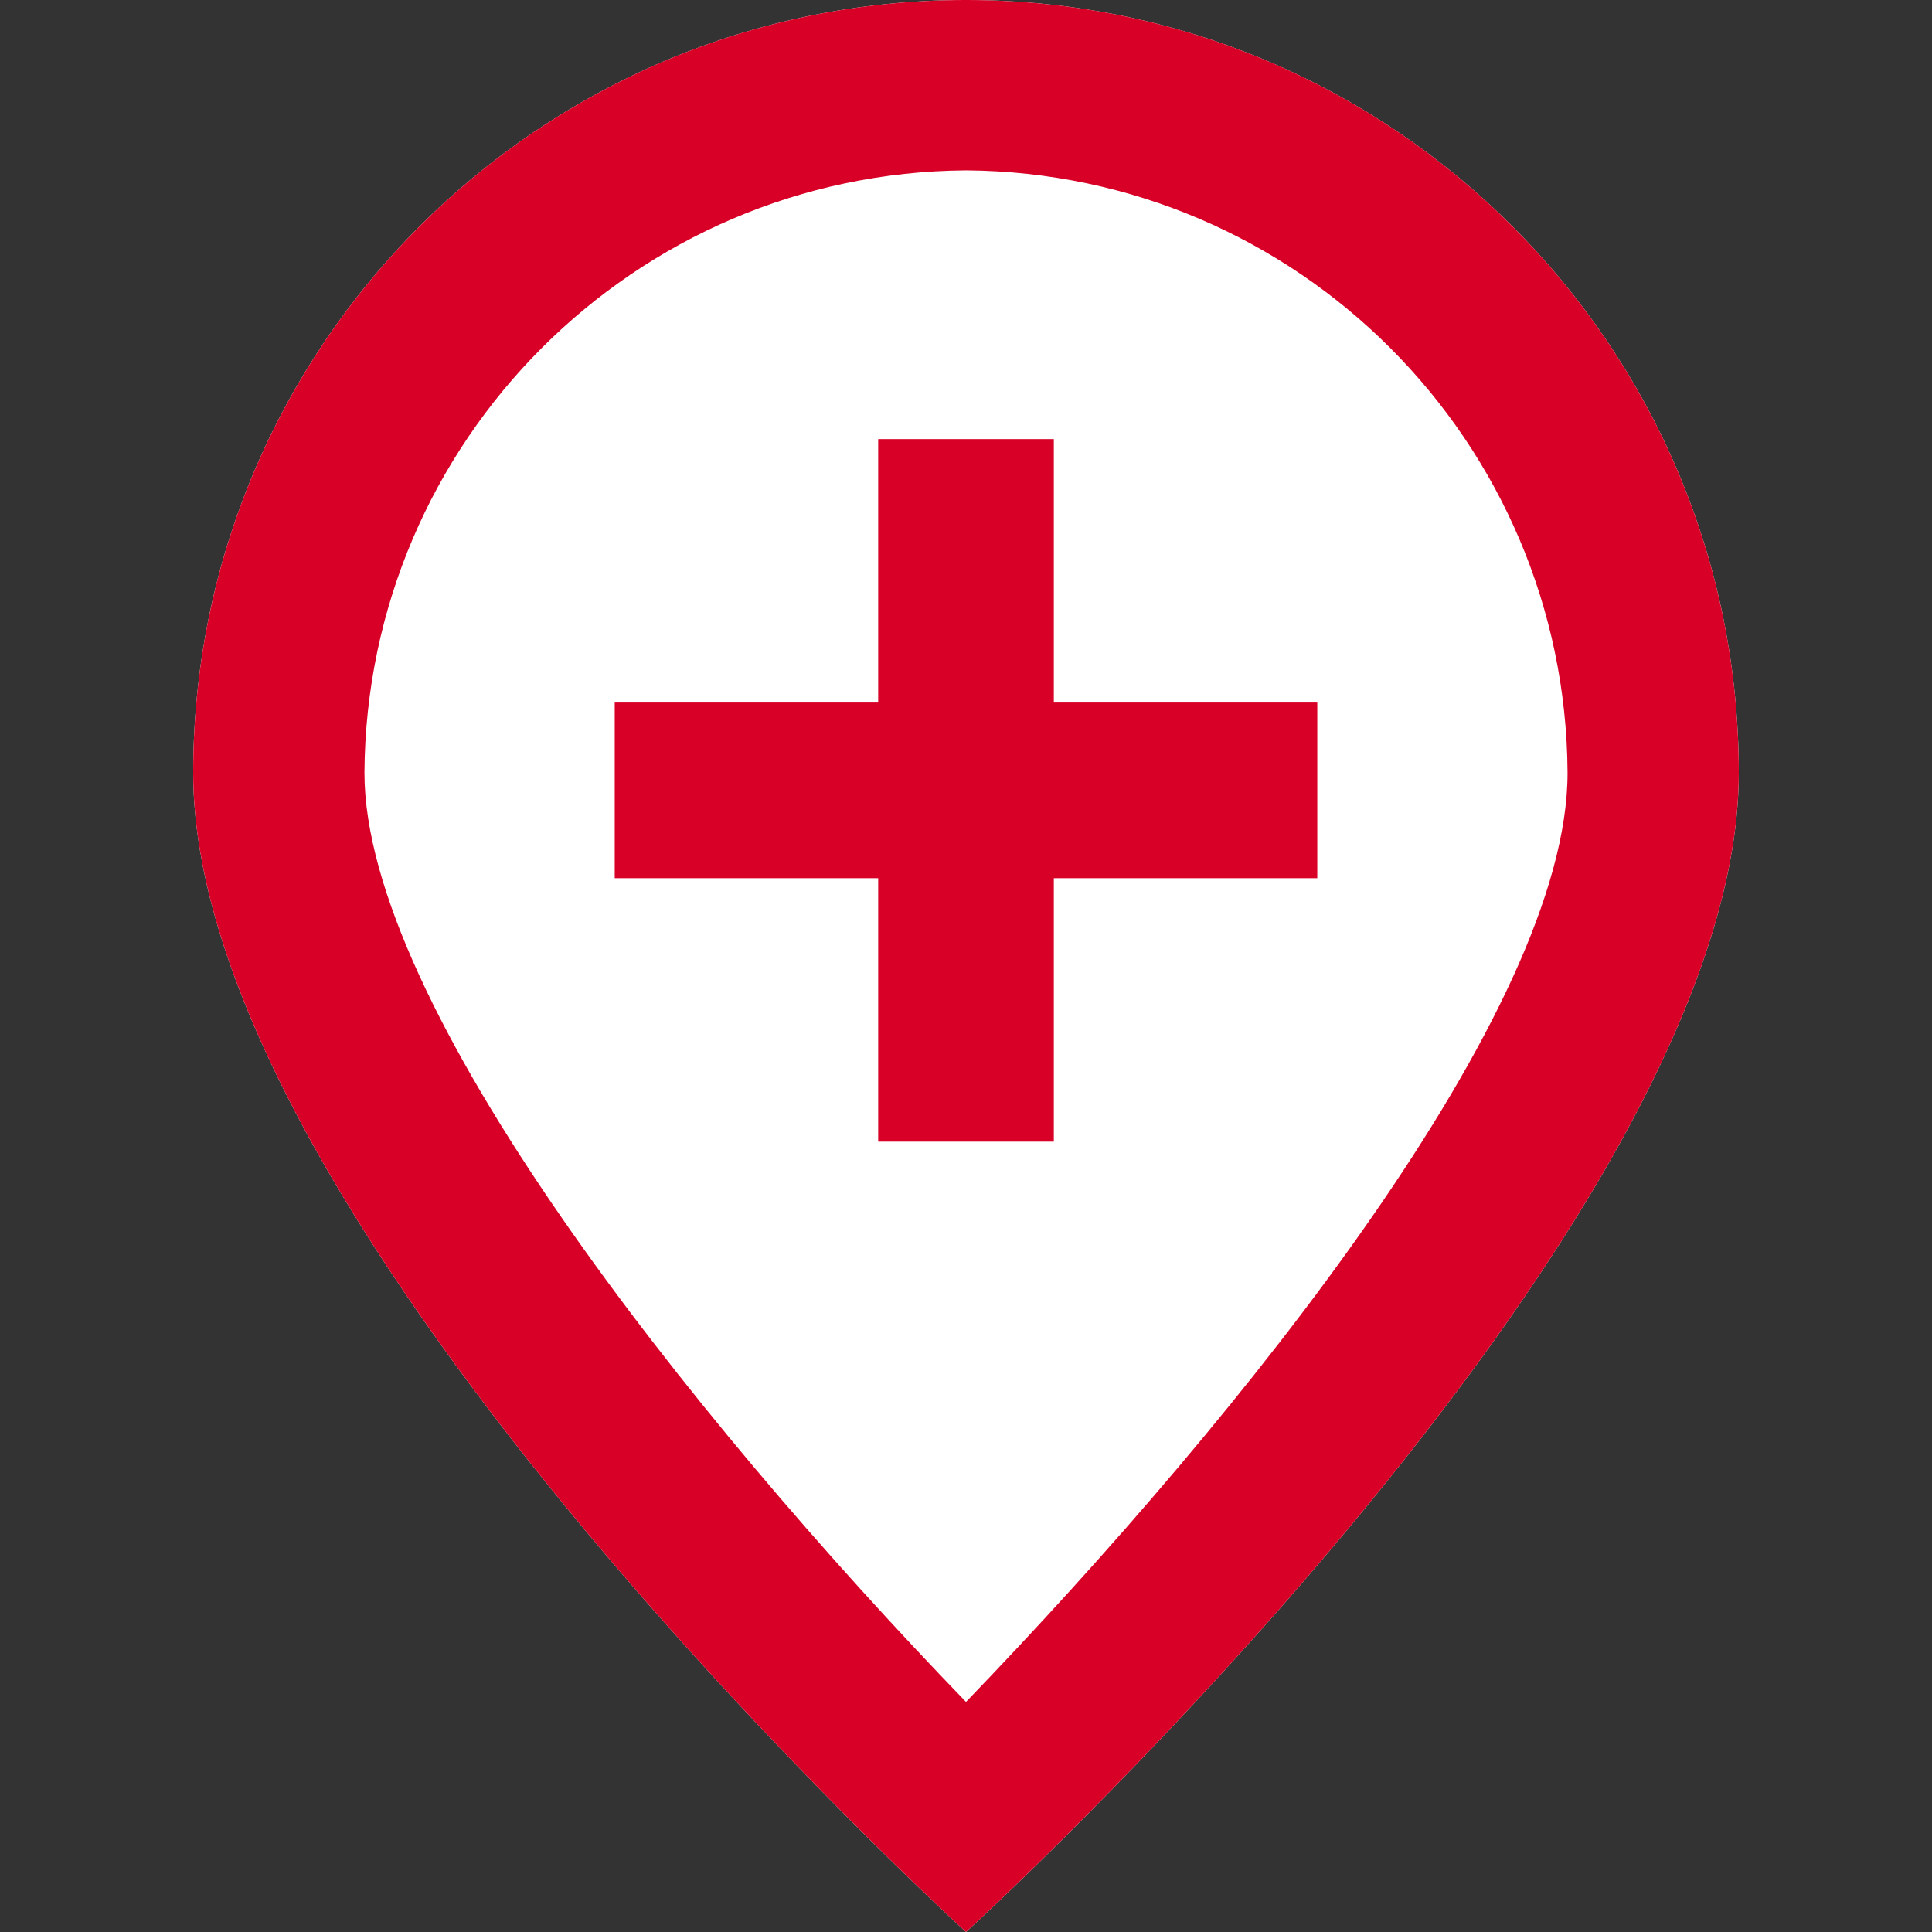 <?xml version="1.0" encoding="UTF-8" standalone="no"?>
<!-- Generator: Adobe Illustrator 19.0.0, SVG Export Plug-In . SVG Version: 6.00 Build 0)  -->

<svg
   xmlns:dc="http://purl.org/dc/elements/1.1/"
   xmlns:cc="http://creativecommons.org/ns#"
   xmlns:rdf="http://www.w3.org/1999/02/22-rdf-syntax-ns#"
   xmlns:svg="http://www.w3.org/2000/svg"
   xmlns="http://www.w3.org/2000/svg"
   xmlns:sodipodi="http://sodipodi.sourceforge.net/DTD/sodipodi-0.dtd"
   xmlns:inkscape="http://www.inkscape.org/namespaces/inkscape"
   version="1.1"
   id="Layer_1"
   x="0px"
   y="0px"
   viewBox="0 0 469.333 469.333"
   style="enable-background:new 0 0 469.333 469.333;"
   xml:space="preserve"
   width="512px"
   height="512px"
   inkscape:version="0.91 r13725"
   sodipodi:docname="00.svg"><rect x="0" y="0" width="469.333" height="469.333" fill="#333333" stroke="none"/><defs
   id="defs47" /><sodipodi:namedview
   pagecolor="#ffffff"
   bordercolor="#666666"
   borderopacity="1"
   objecttolerance="10"
   gridtolerance="10"
   guidetolerance="10"
   inkscape:pageopacity="0"
   inkscape:pageshadow="2"
   inkscape:window-width="1280"
   inkscape:window-height="962"
   id="namedview45"
   showgrid="false"
   inkscape:zoom="0.33364371"
   inkscape:cx="256"
   inkscape:cy="-176.19491"
   inkscape:window-x="-8"
   inkscape:window-y="-8"
   inkscape:window-maximized="1"
   inkscape:current-layer="Layer_1" />


<g
   id="g15">
</g>
<g
   id="g17">
</g>
<g
   id="g19">
</g>
<g
   id="g21">
</g>
<g
   id="g23">
</g>
<g
   id="g25">
</g>
<g
   id="g27">
</g>
<g
   id="g29">
</g>
<g
   id="g31">
</g>
<g
   id="g33">
</g>
<g
   id="g35">
</g>
<g
   id="g37">
</g>
<g
   id="g39">
</g>
<g
   id="g41">
</g>
<g
   id="g43">
</g>
<path
   style="fill:#ffffff;stroke:none;stroke-width:1;stroke-miterlimit:4;stroke-dasharray:none;stroke-opacity:1"
   inkscape:connector-curvature="0"
   d="M 234.667,4.390625e-5 C 130.984,4.390625e-5 46.933,84.051 46.933,187.733 c 0,110.933 187.733,281.6 187.733,281.6 0,0 187.734,-170.666 187.734,-281.6 C 422.4,84.051 338.349,4.390625e-5 234.667,4.390625e-5 Z"
   id="path7-8"
   sodipodi:nodetypes="sscss" /><g
   transform="translate(3.90625e-6,3.90625e-6)"
   id="g3475"><g
     id="g3"><g
       id="g5"><path
         style="fill:#d80027"
         inkscape:connector-curvature="0"
         id="path7"
         d="M 234.667,0 C 130.984,0 46.933,84.051 46.933,187.733 c 0,110.933 187.733,281.6 187.733,281.6 0,0 187.734,-170.666 187.734,-281.6 C 422.4,84.051 338.349,0 234.667,0 Z m 0,413.44 C 166.827,343.253 88.534,244.053 88.534,187.733 88.999,107.184 154.119,41.969 234.667,41.386 c 80.548,0.582 145.669,65.798 146.133,146.347 0,57.6 -78.293,155.307 -146.133,225.707 z" /></g></g><g
     id="g9"><g
       id="g11"><polygon
         style="fill:#d80027"
         id="polygon13"
         points="213.333,277.333 256,277.333 256,213.333 320,213.333 320,170.667 256,170.667 256,106.667 213.333,106.667 213.333,170.667 149.333,170.667 149.333,213.333 213.333,213.333 " /></g></g></g></svg>